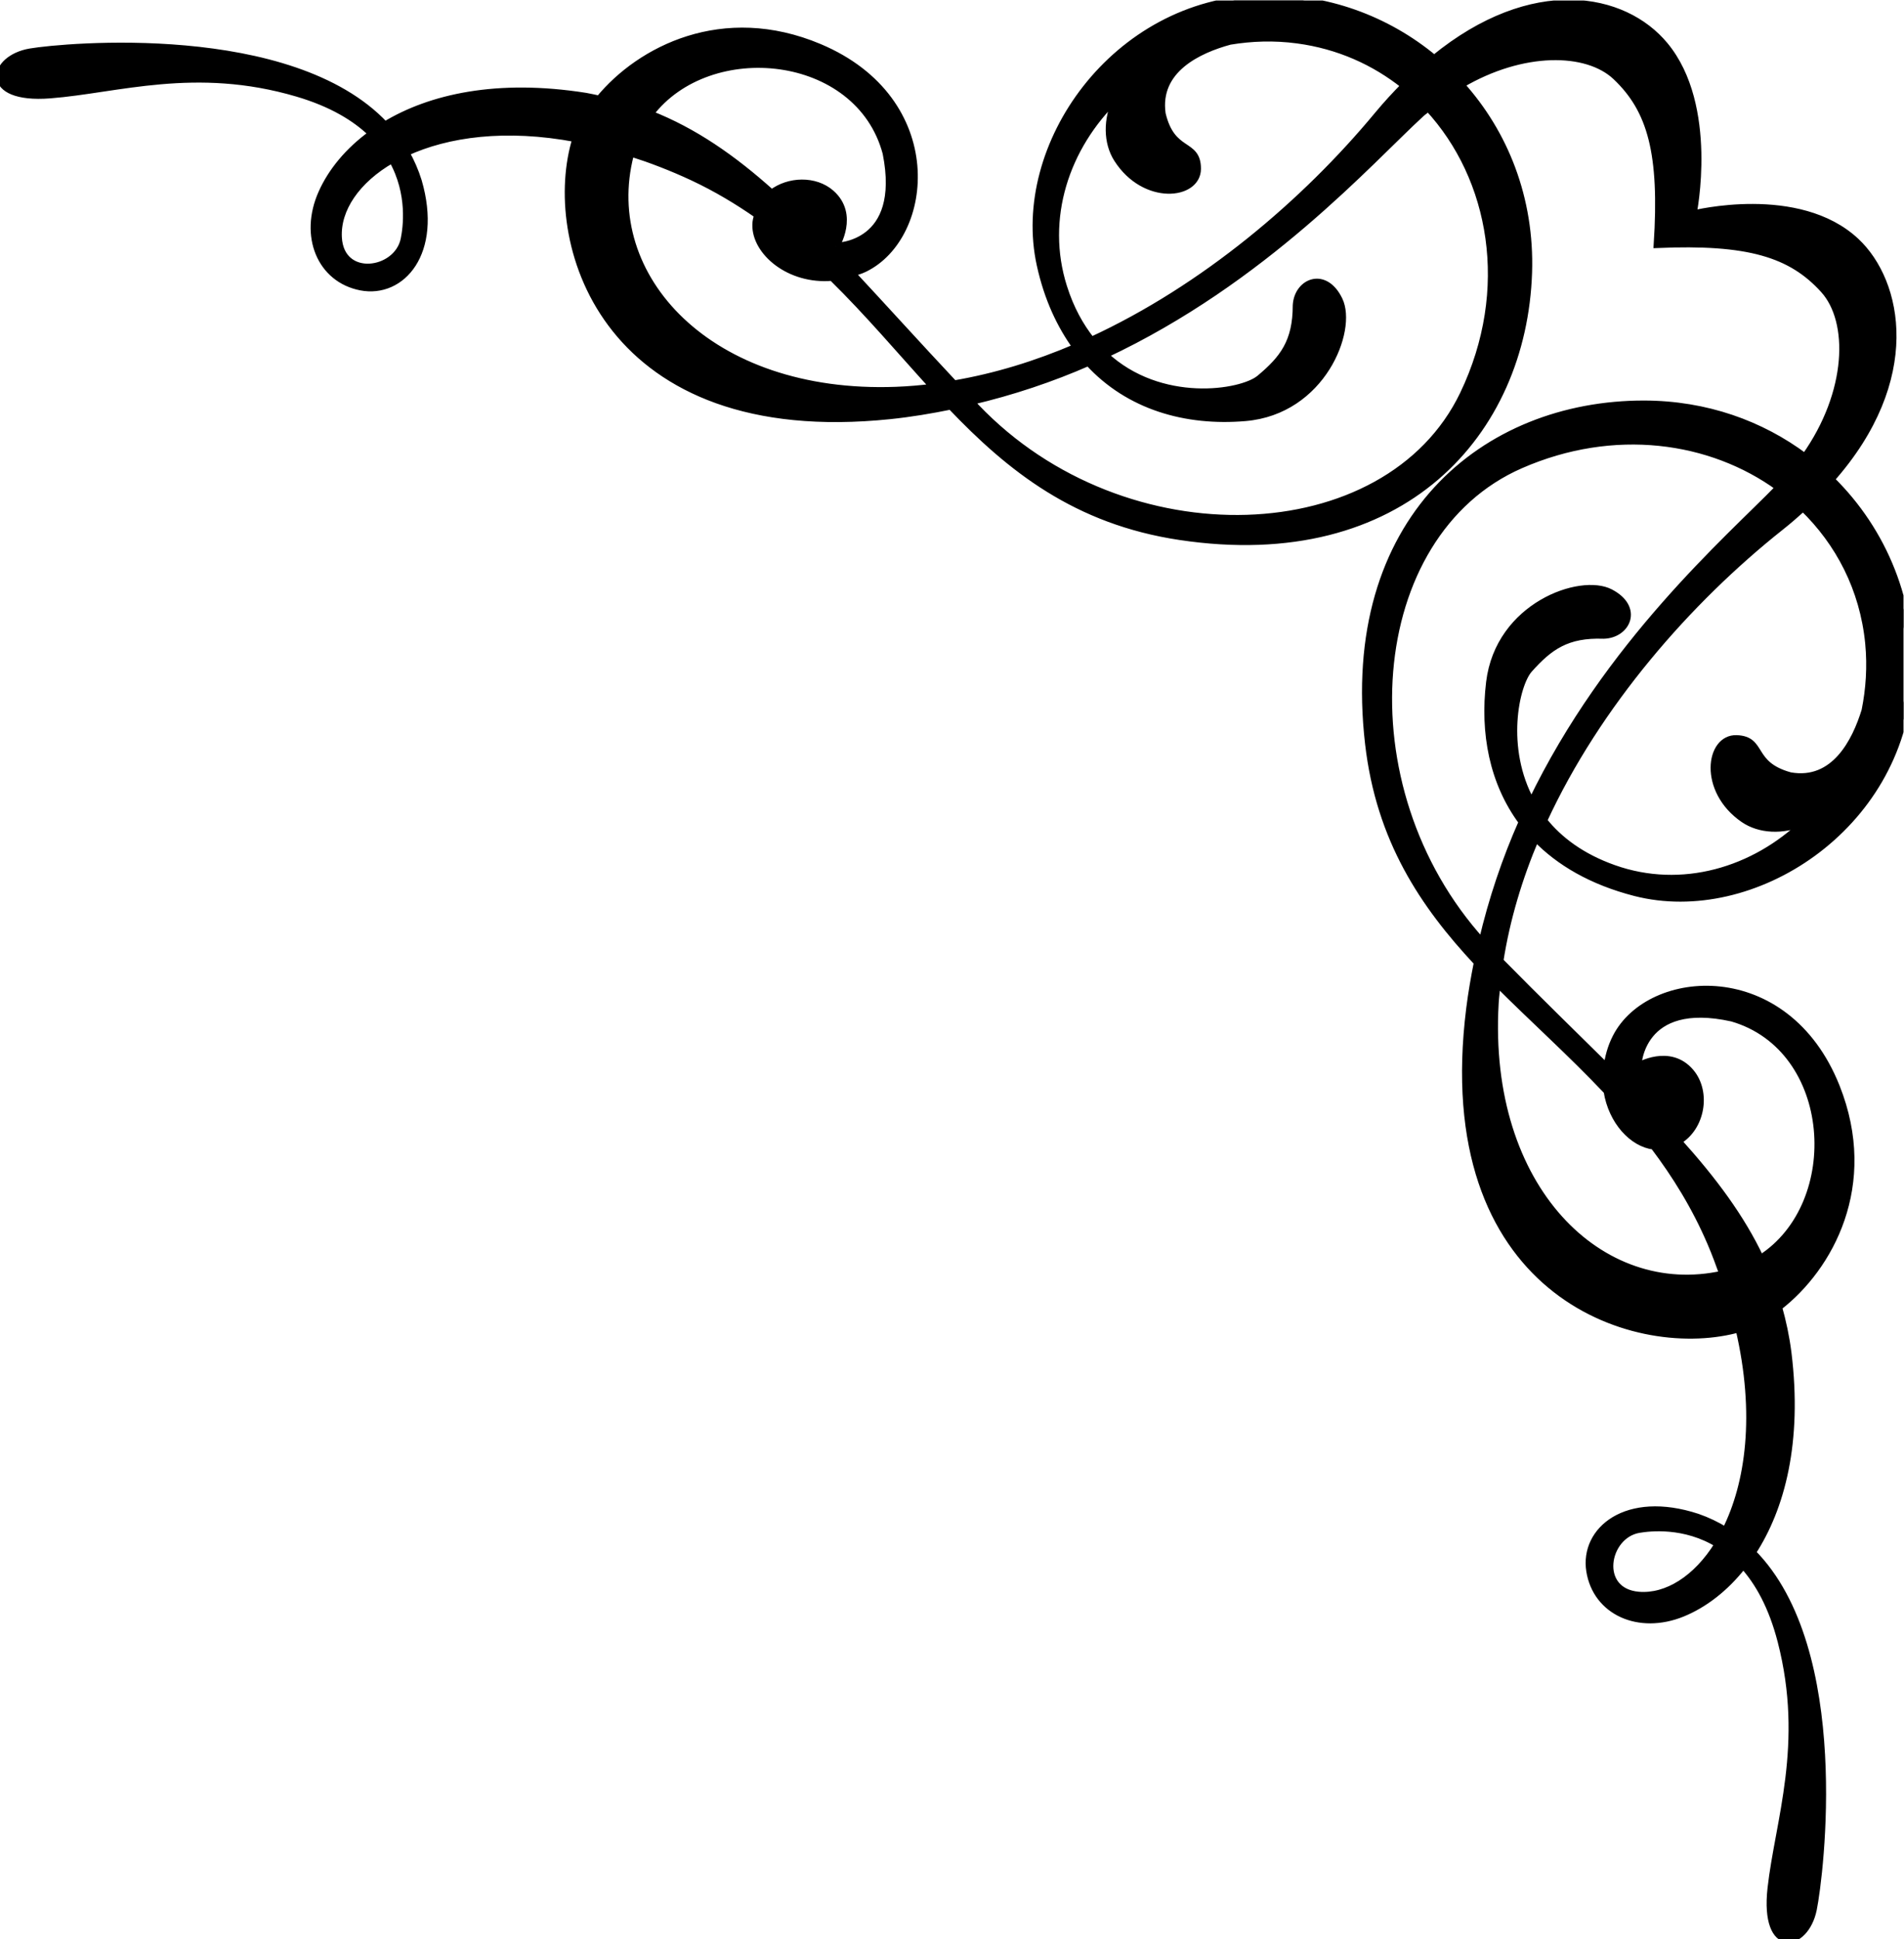 <?xml version="1.0" encoding="UTF-8" standalone="no"?>
<svg
   xmlns:dc="http://purl.org/dc/elements/1.1/"
   xmlns:cc="http://creativecommons.org/ns#"
   xmlns:rdf="http://www.w3.org/1999/02/22-rdf-syntax-ns#"
   xmlns:svg="http://www.w3.org/2000/svg"
   xmlns="http://www.w3.org/2000/svg"
   xmlns:sodipodi="http://sodipodi.sourceforge.net/DTD/sodipodi-0.dtd"
   xmlns:inkscape="http://www.inkscape.org/namespaces/inkscape"
   version="1.1"
   id="svg2"
   xml:space="preserve"
   width="148.002"
   height="150.669"
   viewBox="0 0 148.002 150.669"
   sodipodi:docname="vectorian042.pdf"><defs
     id="defs6"><clipPath
       clipPathUnits="userSpaceOnUse"
       id="clipPath24"><path
         d="M 0,0 H 111.001 V 113.001 H 0 Z"
         id="path22" /></clipPath></defs><sodipodi:namedview
     pagecolor="#ffffff"
     bordercolor="#666666"
     borderopacity="1"
     objecttolerance="10"
     gridtolerance="10"
     guidetolerance="10"
     inkscape:pageopacity="0"
     inkscape:pageshadow="2"
     inkscape:window-width="640"
     inkscape:window-height="480"
     id="namedview4" /><g
     id="g10"
     inkscape:groupmode="layer"
     inkscape:label="vectorian042"
     transform="matrix(1.333,0,0,-1.333,0,150.669)"><g
       id="g12"
       transform="translate(72,41)"><g
         id="g14"
         transform="translate(-72,-41)"><g
           id="g16"><g
             id="g18"><g
               id="g20"
               clip-path="url(#clipPath24)"><path
                 d="m 2.919,107.496 c 3.907,0.299 8.466,1.851 14.418,0.096 2.013,-0.594 3.387,-1.432 4.342,-2.357 -1.386,-1.005 -2.365,-2.216 -2.915,-3.453 -1.12,-2.504 -0.077,-5.027 2.283,-5.483 2.363,-0.456 4.57,1.981 3.35,6.171 -0.186,0.597 -0.429,1.15 -0.72,1.661 2.405,1.109 5.798,1.595 9.92,0.814 -0.03,-0.088 -0.072,-0.178 -0.096,-0.266 -1.656,-6 1.886,-17.597 18.395,-15.883 1.221,0.126 2.398,0.326 3.55,0.56 3.464,-3.634 7.304,-6.696 13.359,-7.605 13.01,-1.954 20.029,6.093 20.336,15.387 0.141,4.331 -1.402,8.138 -3.939,10.957 3.594,2.117 7.339,2.059 9.024,0.469 2.056,-1.944 2.749,-4.478 2.406,-9.792 5.32,0.229 7.819,-0.538 9.717,-2.635 1.661,-1.832 1.568,-5.989 -1.098,-9.736 -2.552,1.91 -5.762,3.075 -9.375,3.082 -9.298,0.013 -17.581,-6.728 -16.075,-19.8 0.646,-5.606 3.198,-9.389 6.344,-12.76 -0.174,-0.878 -0.331,-1.77 -0.446,-2.688 -2.058,-16.471 9.459,-20.256 15.491,-18.725 0.067,0.018 0.142,0.048 0.213,0.069 1.166,-5 0.584,-9.05 -0.782,-11.762 -0.502,0.309 -1.046,0.573 -1.637,0.778 -4.146,1.363 -6.659,-0.763 -6.283,-3.138 0.378,-2.376 2.861,-3.506 5.406,-2.472 1.251,0.51 2.494,1.445 3.547,2.797 0.891,-0.987 1.682,-2.394 2.205,-4.424 1.55,-6.008 -0.155,-10.509 -0.589,-14.4 -0.44,-3.95 2.013,-3.501 2.474,-1.229 0.397,1.963 2.072,15.131 -3.552,20.803 1.691,2.594 2.714,6.446 2.075,11.639 -0.117,0.928 -0.307,1.811 -0.547,2.664 2.973,2.294 5.642,7.112 3.368,12.835 -2.933,7.373 -10.887,6.741 -12.855,2.898 -0.307,-0.598 -0.45,-1.186 -0.526,-1.749 -1.883,1.864 -3.978,3.894 -6.238,6.19 0.382,2.438 1.102,4.84 2.088,7.163 1.366,-1.411 3.266,-2.528 5.798,-3.178 6.875,-1.757 15.45,3.816 15.97,12.333 0.277,4.506 -1.475,8.747 -4.547,11.757 5.173,5.84 3.976,11.512 1.459,13.872 -3.358,3.152 -9.499,1.608 -9.499,1.608 0,0 1.282,6.278 -1.656,9.824 -2.386,2.882 -7.707,3.925 -13.451,-0.768 -2.763,2.299 -6.32,3.614 -10.104,3.512 -8.53,-0.227 -14.397,-8.608 -12.872,-15.539 0.429,-1.958 1.17,-3.523 2.094,-4.8 -2.306,-0.99 -4.691,-1.726 -7.114,-2.138 -2.211,2.358 -4.158,4.517 -5.965,6.453 0.246,0.077 0.49,0.136 0.739,0.259 3.885,1.883 4.683,9.824 -2.626,12.909 -5.627,2.371 -10.461,-0.128 -12.84,-3.019 -0.266,0.053 -0.523,0.118 -0.795,0.163 -5.165,0.814 -9.051,-0.072 -11.698,-1.675 -5.477,5.818 -18.699,4.594 -20.674,4.262 -2.286,-0.378 -2.821,-2.819 1.141,-2.512 z m 97.27,-84.476 c -1.266,-2.043 -3.005,-3.112 -4.635,-2.976 -2.515,0.216 -1.939,3.498 0.018,3.83 0.635,0.107 2.658,0.346 4.618,-0.854 z M 90.019,65.196 c 3.13,6.774 8.413,12.824 13.815,17.112 0.469,0.37 0.894,0.744 1.309,1.118 2.086,-2.018 3.507,-4.71 3.822,-7.883 0.133,-1.379 0.038,-2.693 -0.211,-3.933 -0.55,-1.794 -1.782,-4.256 -4.362,-3.798 -2.376,0.651 -1.528,2.11 -3.126,2.165 -1.597,0.056 -2.045,-3.014 0.411,-4.701 0.928,-0.634 2.267,-0.714 3.555,-0.16 -2.947,-2.856 -7.173,-4.106 -11.123,-2.706 -1.875,0.664 -3.189,1.656 -4.09,2.786 z M 102.662,39.678 c -1.117,2.366 -2.741,4.552 -4.797,6.832 1.371,0.795 1.71,2.859 0.728,4.022 -1.227,1.454 -3.077,0.352 -3.077,0.352 0,0 0.082,3.995 5.487,2.798 6.061,-1.754 6.621,-10.839 1.659,-14.005 z M 87.193,54.543 c 0.022,0.392 0.074,0.779 0.115,1.17 2.067,-2.074 4.301,-4.064 6.403,-6.288 0.28,-1.768 1.498,-3.058 2.725,-3.206 1.264,-1.674 2.411,-3.51 3.325,-5.646 0.264,-0.614 0.483,-1.214 0.698,-1.811 C 93.377,37.178 86.566,43.705 87.193,54.543 Z m 16.541,30.068 c -2.965,-3.04 -9.981,-9.098 -14.427,-18.335 -1.736,3.142 -0.928,6.846 -0.134,7.736 1.19,1.333 2.203,2.059 4.336,1.984 1.376,0.03 2.115,1.605 0.392,2.499 -1.725,0.902 -6.502,-0.765 -7.042,-5.242 -0.354,-2.941 0.189,-5.837 1.899,-8.138 -0.957,-2.158 -1.752,-4.491 -2.334,-6.981 -8.17,9.013 -6.926,23.772 2.242,27.784 5.443,2.382 11.099,1.574 15.069,-1.309 z m -54.982,14.069 c 0,0 1.142,1.827 -0.285,3.085 -0.93,0.818 -2.477,0.774 -3.466,0.011 -2.285,2.051 -4.542,3.61 -7.09,4.61 3.448,4.541 12.167,3.685 13.757,-2.277 1.083,-5.429 -2.917,-5.429 -2.917,-5.429 z m 33.143,9.359 c -0.518,-0.523 -1.032,-1.08 -1.55,-1.702 -4.25,-5.128 -10.138,-10.115 -16.698,-13.141 -0.654,0.822 -1.219,1.83 -1.621,3.104 -1.266,3.995 0.125,8.171 3.083,11.023 -0.594,-1.27 -0.565,-2.608 0.038,-3.557 1.602,-2.515 4.686,-2.17 4.686,-0.573 0,1.6 -1.486,0.802 -2.058,3.2 -0.371,2.59 2.131,3.738 3.942,4.229 1.25,0.208 2.565,0.259 3.939,0.075 2.403,-0.32 4.506,-1.275 6.237,-2.658 z M 56.617,89.622 c 2.435,0.57 4.731,1.347 6.853,2.277 2.349,-2.565 5.688,-3.51 9.144,-3.216 4.493,0.382 6.322,5.102 5.483,6.856 -0.837,1.75 -2.437,1.066 -2.512,-0.304 0,-2.13 -0.762,-3.126 -2.133,-4.266 -1.05,-0.874 -5.794,-1.646 -9.023,1.376 9.301,4.36 15.442,11.306 18.429,14.047 0.136,0.128 0.288,0.222 0.43,0.342 3.771,-4.077 4.965,-10.586 2.045,-16.68 -4.419,-9.216 -19.768,-9.819 -28.412,-0.762 -0.106,0.112 -0.202,0.218 -0.306,0.33 z m -19.819,14.485 c 1.16,-0.378 2.352,-0.827 3.594,-1.408 1.384,-0.648 2.624,-1.397 3.782,-2.202 -0.048,-0.181 -0.099,-0.358 -0.102,-0.56 -0.04,-1.578 1.939,-3.294 4.448,-3.077 2.118,-2.078 3.986,-4.298 5.901,-6.397 -0.725,-0.091 -1.453,-0.154 -2.181,-0.181 -10.911,-0.4 -17.309,6.626 -15.483,13.711 0.011,0.04 0.03,0.072 0.042,0.114 z m -13.933,-0.378 c 1.133,-2.003 0.827,-4.018 0.698,-4.65 -0.402,-1.941 -3.698,-2.406 -3.827,0.115 -0.086,1.637 1.046,3.336 3.13,4.534 z"
                 style="fill:#000000;fill-opacity:1;fill-rule:nonzero;stroke:#000000;stroke-width:0.399;stroke-linecap:butt;stroke-linejoin:miter;stroke-miterlimit:10;stroke-dasharray:none;stroke-opacity:1"
                 id="path26" /></g></g></g></g></g></g></svg>

